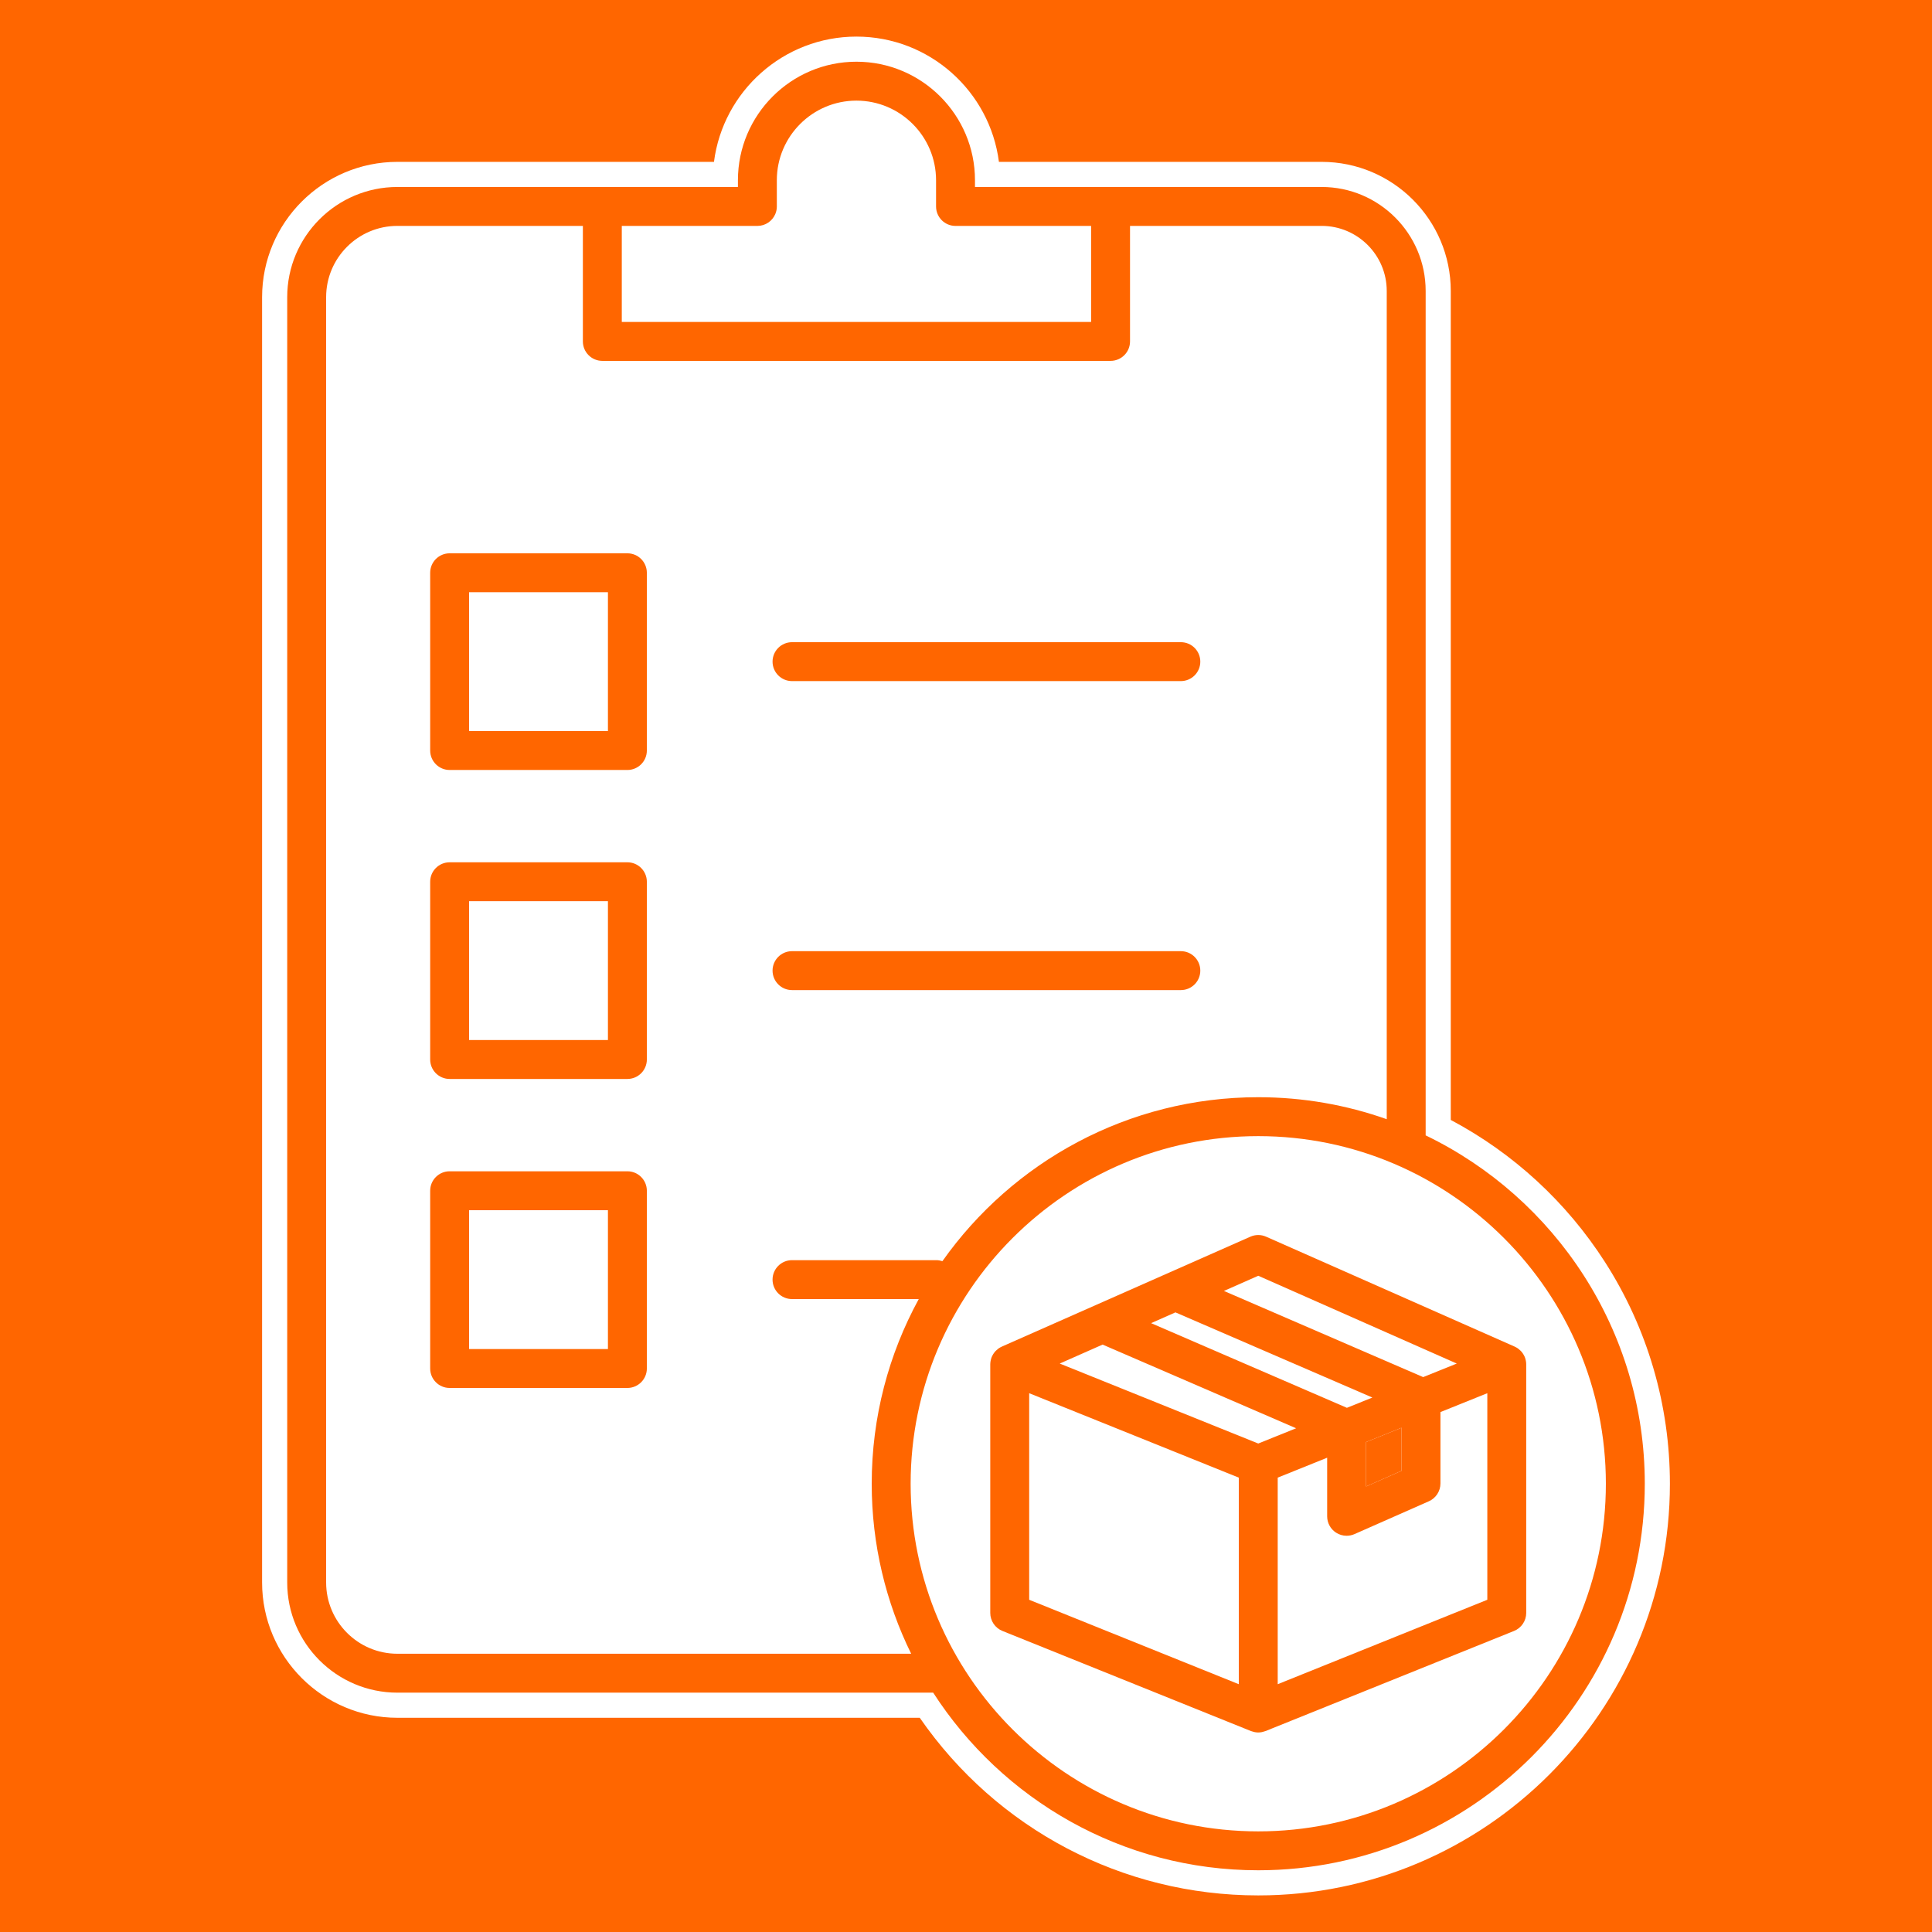 <?xml version="1.0" encoding="utf-8"?>
<!-- Generator: Adobe Illustrator 27.8.1, SVG Export Plug-In . SVG Version: 6.00 Build 0)  -->
<!DOCTYPE svg PUBLIC "-//W3C//DTD SVG 1.1//EN" "http://www.w3.org/Graphics/SVG/1.1/DTD/svg11.dtd">
<svg version="1.1" id="Layer_1" xmlns:x="http://ns.adobe.com/Extensibility/1.0/" xmlns:i="http://ns.adobe.com/AdobeIllustrator/10.0/" xmlns:graph="http://ns.adobe.com/Graphs/1.0/"
	 xmlns="http://www.w3.org/2000/svg" xmlns:xlink="http://www.w3.org/1999/xlink" x="0px" y="0px" width="500px" height="500px"
	 viewBox="0 0 500 500" style="enable-background:new 0 0 500 500;" xml:space="preserve">
<rect x="0" y="0" width="500" height="500" fill="#333333" stroke="none"/>
<style type="text/css">
	.st0{fill:#FF6600;}
	.st1{fill:#FFFFFF;}
</style>
<path class="st0" d="M0,0v500h500V0H0z M325.635,484.029c-35.256,0-66.309-18.335-84.13-45.969h-138.66
	c-15.724,0-28.515-12.791-28.515-28.515V76.907c0-15.724,12.791-28.516,28.515-28.516h88.129v-1.751
	c0-16.911,13.758-30.669,30.667-30.669c16.919,0,30.683,13.758,30.683,30.669v1.751h89.727
	c14.837,0,26.908,12.072,26.908,26.909v218.534c33.525,16.175,56.711,50.51,56.711,90.158
	C425.67,439.152,380.795,484.029,325.635,484.029z"/>
<g>
	<path class="st1" d="M415.356,326.6c-9.957-15.516-23.694-28.156-39.898-36.759V75.3
		c0-18.422-14.987-33.409-33.408-33.409h-83.528c-2.341-18.26-17.988-32.419-36.882-32.419
		c-18.886,0-34.526,14.159-36.865,32.419h-81.93c-19.308,0-35.016,15.709-35.016,35.017v332.637
		c0,19.308,15.708,35.015,35.016,35.015h135.186c19.977,28.852,52.461,45.97,87.603,45.97
		c58.744,0,106.535-47.792,106.535-106.536C432.17,363.585,426.356,343.738,415.356,326.6z M353.162,402.975
		l19.253-8.499c2.771-1.226,4.891-3.463,6.003-6.163v21.317l-41.247,16.614v-31.657
		c0.579,3.053,2.37,5.762,5.034,7.499C345.432,404.19,349.61,404.537,353.162,402.975z M272.853,409.63v-39.444
		l41.246,16.614v39.444L272.853,409.63z M257.008,428.119l64.29,25.896c0.242,0.1,0.458,0.172,0.639,0.225
		c0.374,0.127,0.758,0.235,1.14,0.322c0.188,0.045,0.376,0.087,0.58,0.122c0.689,0.12,1.336,0.179,1.978,0.179
		s1.291-0.059,1.995-0.181c0.188-0.033,0.373-0.074,0.556-0.118c0.381-0.086,0.76-0.192,1.106-0.31l0.248-0.065
		l64.722-26.07c1.319-0.531,2.494-1.285,3.497-2.203c-14.481,24.816-41.378,41.54-72.124,41.54
		c-30.746,0-57.643-16.724-72.124-41.541C254.514,426.834,255.689,427.588,257.008,428.119z M401.336,351.271
		c-0.027-0.164-0.058-0.326-0.078-0.421c-0.122-0.62-0.279-1.188-0.477-1.731l-0.217-0.541
		c-0.2-0.465-0.438-0.925-0.723-1.402c-0.077-0.129-0.154-0.255-0.222-0.357
		c-0.35-0.54-0.743-1.049-1.2-1.548c-0.098-0.106-0.2-0.21-0.309-0.314c-0.357-0.358-0.746-0.698-1.156-1.012
		c-0.056-0.044-0.111-0.087-0.168-0.13l-0.387-0.279c-0.373-0.251-0.768-0.481-1.193-0.696l-0.156-0.098
		l-64.752-28.635c-2.962-1.308-6.361-1.308-9.329,0.002l-64.348,28.456l-0.468,0.215l-0.109,0.069
		c-0.418,0.213-0.802,0.436-1.15,0.672l-0.422,0.305c-0.051,0.038-0.102,0.078-0.152,0.118
		c-0.404,0.309-0.788,0.644-1.155,1.01l-0.344,0.352c-0.425,0.464-0.818,0.973-1.153,1.49
		c-0.082,0.125-0.159,0.251-0.24,0.386c-0.282,0.473-0.519,0.934-0.72,1.398l-0.217,0.543
		c-0.198,0.541-0.353,1.102-0.463,1.66c-0.034,0.162-0.065,0.324-0.092,0.493
		c-0.103,0.639-0.153,1.236-0.153,1.916v64.228c0,0.533,0.041,1.058,0.111,1.575
		c-4.943-10.653-7.722-22.506-7.722-35.002c0-46.022,37.441-83.463,83.463-83.463
		c46.023,0,83.464,37.441,83.464,83.463c0,12.495-2.778,24.347-7.72,34.999c0.07-0.516,0.111-1.04,0.111-1.572
		v-64.317C401.489,352.512,401.44,351.914,401.336,351.271z M102.846,421.488c-6.586,0-11.944-5.358-11.944-11.944
		V76.907c0-6.587,5.358-11.945,11.944-11.945h41.502v23.398c0,6.361,5.175,11.536,11.535,11.536h131.531
		c6.361,0,11.536-5.175,11.536-11.536V64.962h43.101c5.7,0,10.337,4.638,10.337,10.338v205.565
		c-8.708-2.264-17.672-3.407-26.753-3.407c-33.27,0-64.707,15.694-84.84,42.169h-35.821
		c-6.361,0-11.536,5.175-11.536,11.535c0,6.361,5.175,11.536,11.536,11.536h22.465
		c-5.477,13.014-8.338,27.101-8.338,41.294c0,12.979,2.286,25.55,6.809,37.496H102.846z M206.634,57.928
		c0.606-1.431,0.914-2.945,0.914-4.502l-0.003-6.786c0-7.773,6.323-14.098,14.096-14.098
		c7.781,0,14.112,6.324,14.112,14.098v6.792c0,6.361,5.175,11.536,11.535,11.536h28.591v11.856h-108.46v-11.856h28.591
		C200.655,64.968,204.826,62.202,206.634,57.928z"/>
	<path class="st1" d="M204.974,182.769h100.63c6.361,0,11.536-5.175,11.536-11.535
		c0-6.361-5.175-11.536-11.536-11.536H204.974c-6.361,0-11.536,5.175-11.536,11.536
		C193.438,177.594,198.612,182.769,204.974,182.769z"/>
	<path class="st1" d="M204.974,262.734h100.63c6.361,0,11.536-5.175,11.536-11.536
		c0-6.36-5.175-11.535-11.536-11.535H204.974c-6.361,0-11.536,5.175-11.536,11.535
		C193.438,257.56,198.612,262.734,204.974,262.734z"/>
	<path class="st1" d="M162.367,136.696h-46.003c-6.36,0-11.535,5.175-11.535,11.536v46.003
		c0,6.361,5.175,11.536,11.535,11.536h46.003c6.361,0,11.536-5.175,11.536-11.536v-46.003
		C173.903,141.871,168.728,136.696,162.367,136.696z M127.9,182.699v-22.932h22.932v22.932H127.9z"/>
	<path class="st1" d="M162.367,216.661h-46.003c-6.36,0-11.535,5.175-11.535,11.536v46.002
		c0,6.361,5.175,11.536,11.535,11.536h46.003c6.361,0,11.536-5.175,11.536-11.536v-46.002
		C173.903,221.836,168.728,216.661,162.367,216.661z M127.9,262.663v-22.931h22.932v22.931H127.9z"/>
	<path class="st1" d="M162.367,296.627h-46.003c-6.36,0-11.535,5.175-11.535,11.535v46.002
		c0,6.36,5.175,11.535,11.535,11.535h46.003c6.361,0,11.536-5.175,11.536-11.535v-46.002
		C173.903,301.802,168.728,296.627,162.367,296.627z M127.9,342.628v-22.93h22.932v22.93H127.9z"/>
</g>
<path class="st1" d="M237.776,336.198h-32.803c-2.78,0-5.036-2.255-5.036-5.036c0-2.78,2.255-5.036,5.036-5.036
	h37.378c0.541,0,1.053,0.108,1.542,0.266c18.129-25.652,48.011-42.435,81.742-42.435
	c11.653,0,22.844,2.01,33.253,5.689V75.3c0-9.284-7.553-16.838-16.836-16.838h-49.601v29.897
	c0,2.781-2.255,5.036-5.036,5.036h-131.531c-2.78,0-5.036-2.255-5.036-5.036V58.462h-48.002
	c-10.17,0-18.444,8.274-18.444,18.445v332.637c0,10.169,8.274,18.444,18.444,18.444h132.965
	c-6.533-13.285-10.21-28.218-10.21-43.995C225.6,366.693,230.016,350.407,237.776,336.198z M204.973,166.198
	h100.63c2.78,0,5.036,2.255,5.036,5.036s-2.255,5.036-5.036,5.036H204.973c-2.78,0-5.036-2.255-5.036-5.036
	S202.193,166.198,204.973,166.198z M204.973,246.163h100.63c2.78,0,5.036,2.255,5.036,5.036
	c0,2.78-2.255,5.036-5.036,5.036H204.973c-2.78,0-5.036-2.255-5.036-5.036
	C199.938,248.418,202.193,246.163,204.973,246.163z M167.403,354.164c0,2.781-2.255,5.036-5.036,5.036h-46.003
	c-2.78,0-5.036-2.255-5.036-5.036v-46.002c0-2.78,2.255-5.036,5.036-5.036h46.003
	c2.78,0,5.036,2.255,5.036,5.036V354.164z M167.403,274.199c0,2.78-2.255,5.036-5.036,5.036h-46.003
	c-2.78,0-5.036-2.255-5.036-5.036v-46.002c0-2.781,2.255-5.036,5.036-5.036h46.003
	c2.78,0,5.036,2.255,5.036,5.036V274.199z M167.403,194.235c0,2.78-2.255,5.036-5.036,5.036h-46.003
	c-2.78,0-5.036-2.255-5.036-5.036v-46.003c0-2.78,2.255-5.036,5.036-5.036h46.003
	c2.78,0,5.036,2.255,5.036,5.036V194.235z"/>
<polygon class="st1" points="355.174,361.684 304.204,339.642 297.902,342.429 348.575,364.342 "/>
<polygon class="st1" points="266.353,414.019 320.599,435.87 320.599,382.411 266.353,360.56 "/>
<polygon class="st0" points="362.715,380.643 362.715,369.503 353.539,373.199 353.539,384.694 "/>
<rect x="121.4" y="313.198" class="st1" width="35.932" height="35.931"/>
<rect x="121.4" y="233.232" class="st1" width="35.932" height="35.931"/>
<path class="st1" d="M282.379,58.468h-35.09c-2.781,0-5.036-2.255-5.036-5.036v-6.792
	c0-11.358-9.246-20.598-20.612-20.598c-11.357,0-20.596,9.239-20.596,20.598v6.758
	c0,0.009,0.003,0.018,0.003,0.028c0,0.697-0.142,1.361-0.398,1.964c-0.764,1.808-2.554,3.077-4.64,3.077
	h-35.09v24.856h121.46V58.468z"/>
<rect x="121.4" y="153.267" class="st1" width="35.932" height="35.932"/>
<path class="st1" d="M325.635,294.029c-49.606,0-89.963,40.358-89.963,89.963c0,49.607,40.358,89.965,89.963,89.965
	c49.606,0,89.963-40.358,89.963-89.965C415.598,334.387,375.241,294.029,325.635,294.029z M392.074,348.543
	c0.24,0.112,0.476,0.235,0.699,0.386c0.02,0.014,0.038,0.03,0.058,0.044c0.049,0.034,0.092,0.072,0.14,0.107
	c0.202,0.152,0.391,0.316,0.566,0.494c0.04,0.04,0.082,0.077,0.12,0.118c0.19,0.206,0.358,0.429,0.511,0.662
	c0.035,0.054,0.067,0.108,0.1,0.163c0.146,0.244,0.278,0.495,0.381,0.76c0.001,0.003,0.003,0.006,0.004,0.009
	c0.102,0.266,0.175,0.543,0.231,0.824c0.013,0.066,0.026,0.131,0.037,0.197c0.042,0.261,0.071,0.525,0.071,0.793
	v0.077c-0,0.004,0,0.008,0,0.013v64.228c0,2.054-1.248,3.903-3.154,4.67l-64.319,25.909
	c-0.048,0.019-0.1,0.026-0.148,0.044c-0.204,0.075-0.41,0.136-0.621,0.183c-0.083,0.019-0.164,0.041-0.247,0.056
	c-0.286,0.05-0.574,0.083-0.865,0.083s-0.579-0.033-0.865-0.083c-0.083-0.015-0.165-0.037-0.247-0.056
	c-0.211-0.048-0.417-0.108-0.621-0.183c-0.049-0.018-0.1-0.024-0.148-0.044l-64.318-25.909
	c-1.907-0.767-3.154-2.616-3.154-4.67v-64.228c-0-0.004,0-0.008,0-0.013v-0.077
	c0-0.269,0.029-0.533,0.071-0.793c0.011-0.066,0.024-0.131,0.037-0.197c0.057-0.281,0.129-0.558,0.231-0.824
	c0.001-0.003,0.003-0.006,0.004-0.009c0.103-0.265,0.235-0.517,0.381-0.76c0.033-0.055,0.065-0.11,0.1-0.163
	c0.152-0.233,0.321-0.456,0.511-0.662c0.038-0.041,0.081-0.078,0.12-0.118c0.175-0.178,0.364-0.342,0.566-0.494
	c0.047-0.035,0.091-0.073,0.14-0.107c0.02-0.014,0.037-0.031,0.058-0.044c0.224-0.152,0.461-0.276,0.703-0.388
	c0.028-0.013,0.051-0.032,0.079-0.045l64.318-28.443c1.298-0.573,2.776-0.573,4.074,0l64.319,28.443
	C392.021,348.509,392.045,348.529,392.074,348.543z"/>
<polygon class="st1" points="285.356,347.978 274.257,352.886 325.635,373.582 335.437,369.634 "/>
<polygon class="st1" points="316.751,334.094 368.312,356.392 377.014,352.886 325.635,330.165 "/>
<path class="st1" d="M372.786,383.924c0,1.995-1.177,3.8-3.001,4.607l-19.247,8.498
	c-0.65,0.287-1.345,0.428-2.034,0.428c-0.963,0-1.919-0.275-2.75-0.816c-1.426-0.93-2.286-2.516-2.286-4.219
	v-15.165l-12.797,5.154v53.46l54.248-21.851v-53.46l-12.132,4.887V383.924z"/>
<g>
	<path class="st0" d="M368.959,293.834V75.3c0-14.837-12.071-26.909-26.908-26.909h-89.727v-1.751
		c0-16.911-13.764-30.669-30.683-30.669c-16.909,0-30.667,13.758-30.667,30.669v1.751h-88.129
		c-15.724,0-28.515,12.793-28.515,28.516v332.637c0,15.724,12.791,28.515,28.515,28.515h138.66
		c17.821,27.634,48.873,45.969,84.13,45.969c55.16,0,100.035-44.876,100.035-100.036
		C425.67,344.344,402.484,310.009,368.959,293.834z M160.919,58.468h35.09c2.086,0,3.876-1.269,4.64-3.077
		c0.256-0.604,0.398-1.268,0.398-1.964c0-0.009-0.003-0.018-0.003-0.028v-6.758
		c0-11.358,9.239-20.598,20.596-20.598c11.365,0,20.612,9.239,20.612,20.598v6.792c0,2.78,2.255,5.036,5.036,5.036
		h35.09v24.856H160.919V58.468z M102.845,427.988c-10.17,0-18.444-8.274-18.444-18.444V76.907
		c0-10.171,8.274-18.445,18.444-18.445h48.002v29.897c0,2.781,2.255,5.036,5.036,5.036h131.531
		c2.78,0,5.036-2.255,5.036-5.036V58.462h49.601c9.283,0,16.836,7.553,16.836,16.838V289.647
		c-10.409-3.679-21.6-5.689-33.253-5.689c-33.731,0-63.613,16.783-81.742,42.435
		c-0.489-0.158-1-0.266-1.542-0.266h-37.378c-2.78,0-5.036,2.255-5.036,5.036
		c0,2.781,2.255,5.036,5.036,5.036h32.803c-7.761,14.209-12.176,30.495-12.176,47.795
		c0,15.777,3.677,30.71,10.21,43.995H102.845z M325.635,473.957c-49.606,0-89.963-40.358-89.963-89.965
		c0-49.606,40.358-89.963,89.963-89.963c49.606,0,89.963,40.358,89.963,89.963
		C415.598,433.599,375.241,473.957,325.635,473.957z"/>
	<path class="st0" d="M204.973,176.269h100.63c2.78,0,5.036-2.255,5.036-5.036s-2.255-5.036-5.036-5.036H204.973
		c-2.78,0-5.036,2.255-5.036,5.036S202.193,176.269,204.973,176.269z"/>
	<path class="st0" d="M204.973,256.234h100.63c2.78,0,5.036-2.255,5.036-5.036c0-2.781-2.255-5.036-5.036-5.036
		H204.973c-2.78,0-5.036,2.255-5.036,5.036C199.938,253.979,202.193,256.234,204.973,256.234z"/>
	<path class="st0" d="M162.368,143.196h-46.003c-2.78,0-5.036,2.255-5.036,5.036v46.003
		c0,2.78,2.255,5.036,5.036,5.036h46.003c2.78,0,5.036-2.255,5.036-5.036v-46.003
		C167.403,145.451,165.148,143.196,162.368,143.196z M157.332,189.199h-35.932v-35.932h35.932V189.199z"/>
	<path class="st0" d="M162.368,223.161h-46.003c-2.78,0-5.036,2.255-5.036,5.036v46.002
		c0,2.78,2.255,5.036,5.036,5.036h46.003c2.78,0,5.036-2.255,5.036-5.036v-46.002
		C167.403,225.416,165.148,223.161,162.368,223.161z M157.332,269.163h-35.932v-35.931h35.932V269.163z"/>
	<path class="st0" d="M162.368,303.127h-46.003c-2.78,0-5.036,2.255-5.036,5.036v46.002
		c0,2.781,2.255,5.036,5.036,5.036h46.003c2.78,0,5.036-2.255,5.036-5.036v-46.002
		C167.403,305.382,165.148,303.127,162.368,303.127z M157.332,349.128h-35.932v-35.931h35.932V349.128z"/>
	<path class="st0" d="M323.598,320.053l-64.318,28.443c-0.028,0.013-0.051,0.032-0.079,0.045
		c-0.241,0.112-0.478,0.236-0.703,0.388c-0.02,0.014-0.038,0.03-0.058,0.044
		c-0.049,0.034-0.092,0.072-0.14,0.107c-0.202,0.152-0.391,0.316-0.566,0.494
		c-0.04,0.04-0.082,0.077-0.12,0.118c-0.19,0.206-0.358,0.429-0.511,0.662c-0.035,0.054-0.067,0.108-0.1,0.163
		c-0.146,0.244-0.278,0.495-0.381,0.76c-0.001,0.003-0.003,0.006-0.004,0.009c-0.102,0.266-0.175,0.543-0.231,0.824
		c-0.013,0.066-0.026,0.131-0.037,0.197c-0.042,0.261-0.071,0.525-0.071,0.793v0.077
		c0,0.004-0,0.008,0,0.013v64.228c0,2.054,1.248,3.903,3.154,4.67l64.318,25.909
		c0.048,0.019,0.1,0.026,0.148,0.044c0.204,0.075,0.41,0.136,0.621,0.183c0.083,0.019,0.164,0.041,0.247,0.056
		c0.286,0.05,0.574,0.083,0.865,0.083s0.579-0.033,0.865-0.083c0.083-0.015,0.165-0.037,0.247-0.056
		c0.211-0.048,0.417-0.108,0.621-0.183c0.049-0.018,0.1-0.024,0.148-0.044l64.319-25.909
		c1.907-0.767,3.154-2.616,3.154-4.67v-64.228c0-0.004-0-0.008,0-0.013v-0.077
		c0-0.269-0.029-0.533-0.071-0.793c-0.011-0.066-0.024-0.131-0.037-0.197c-0.057-0.281-0.129-0.558-0.231-0.824
		c-0.001-0.003-0.003-0.006-0.004-0.009c-0.103-0.265-0.235-0.517-0.381-0.76c-0.033-0.055-0.065-0.11-0.1-0.163
		c-0.152-0.233-0.321-0.456-0.511-0.662c-0.038-0.041-0.081-0.078-0.12-0.118
		c-0.175-0.178-0.364-0.342-0.566-0.494c-0.047-0.035-0.091-0.073-0.14-0.107
		c-0.02-0.014-0.037-0.031-0.058-0.044c-0.223-0.151-0.459-0.274-0.699-0.386
		c-0.029-0.013-0.053-0.034-0.082-0.047l-64.319-28.443C326.374,319.48,324.896,319.48,323.598,320.053z
		 M304.204,339.642l50.969,22.041l-6.599,2.658l-50.673-21.912L304.204,339.642z M362.715,369.503v11.14
		l-9.176,4.051v-11.494L362.715,369.503z M320.599,435.87l-54.246-21.851v-53.46l54.246,21.851V435.87z
		 M325.635,373.582l-51.378-20.696l11.098-4.908l50.081,21.656L325.635,373.582z M384.918,414.019l-54.248,21.851
		v-53.46l12.797-5.154v15.165c0,1.703,0.86,3.289,2.286,4.219c0.83,0.541,1.787,0.816,2.75,0.816
		c0.69,0,1.384-0.142,2.034-0.428l19.247-8.498c1.824-0.806,3.001-2.612,3.001-4.607v-18.477l12.132-4.887
		V414.019z M368.312,356.392l-51.561-22.298l8.884-3.929l51.379,22.721L368.312,356.392z"/>
</g>
</svg>
